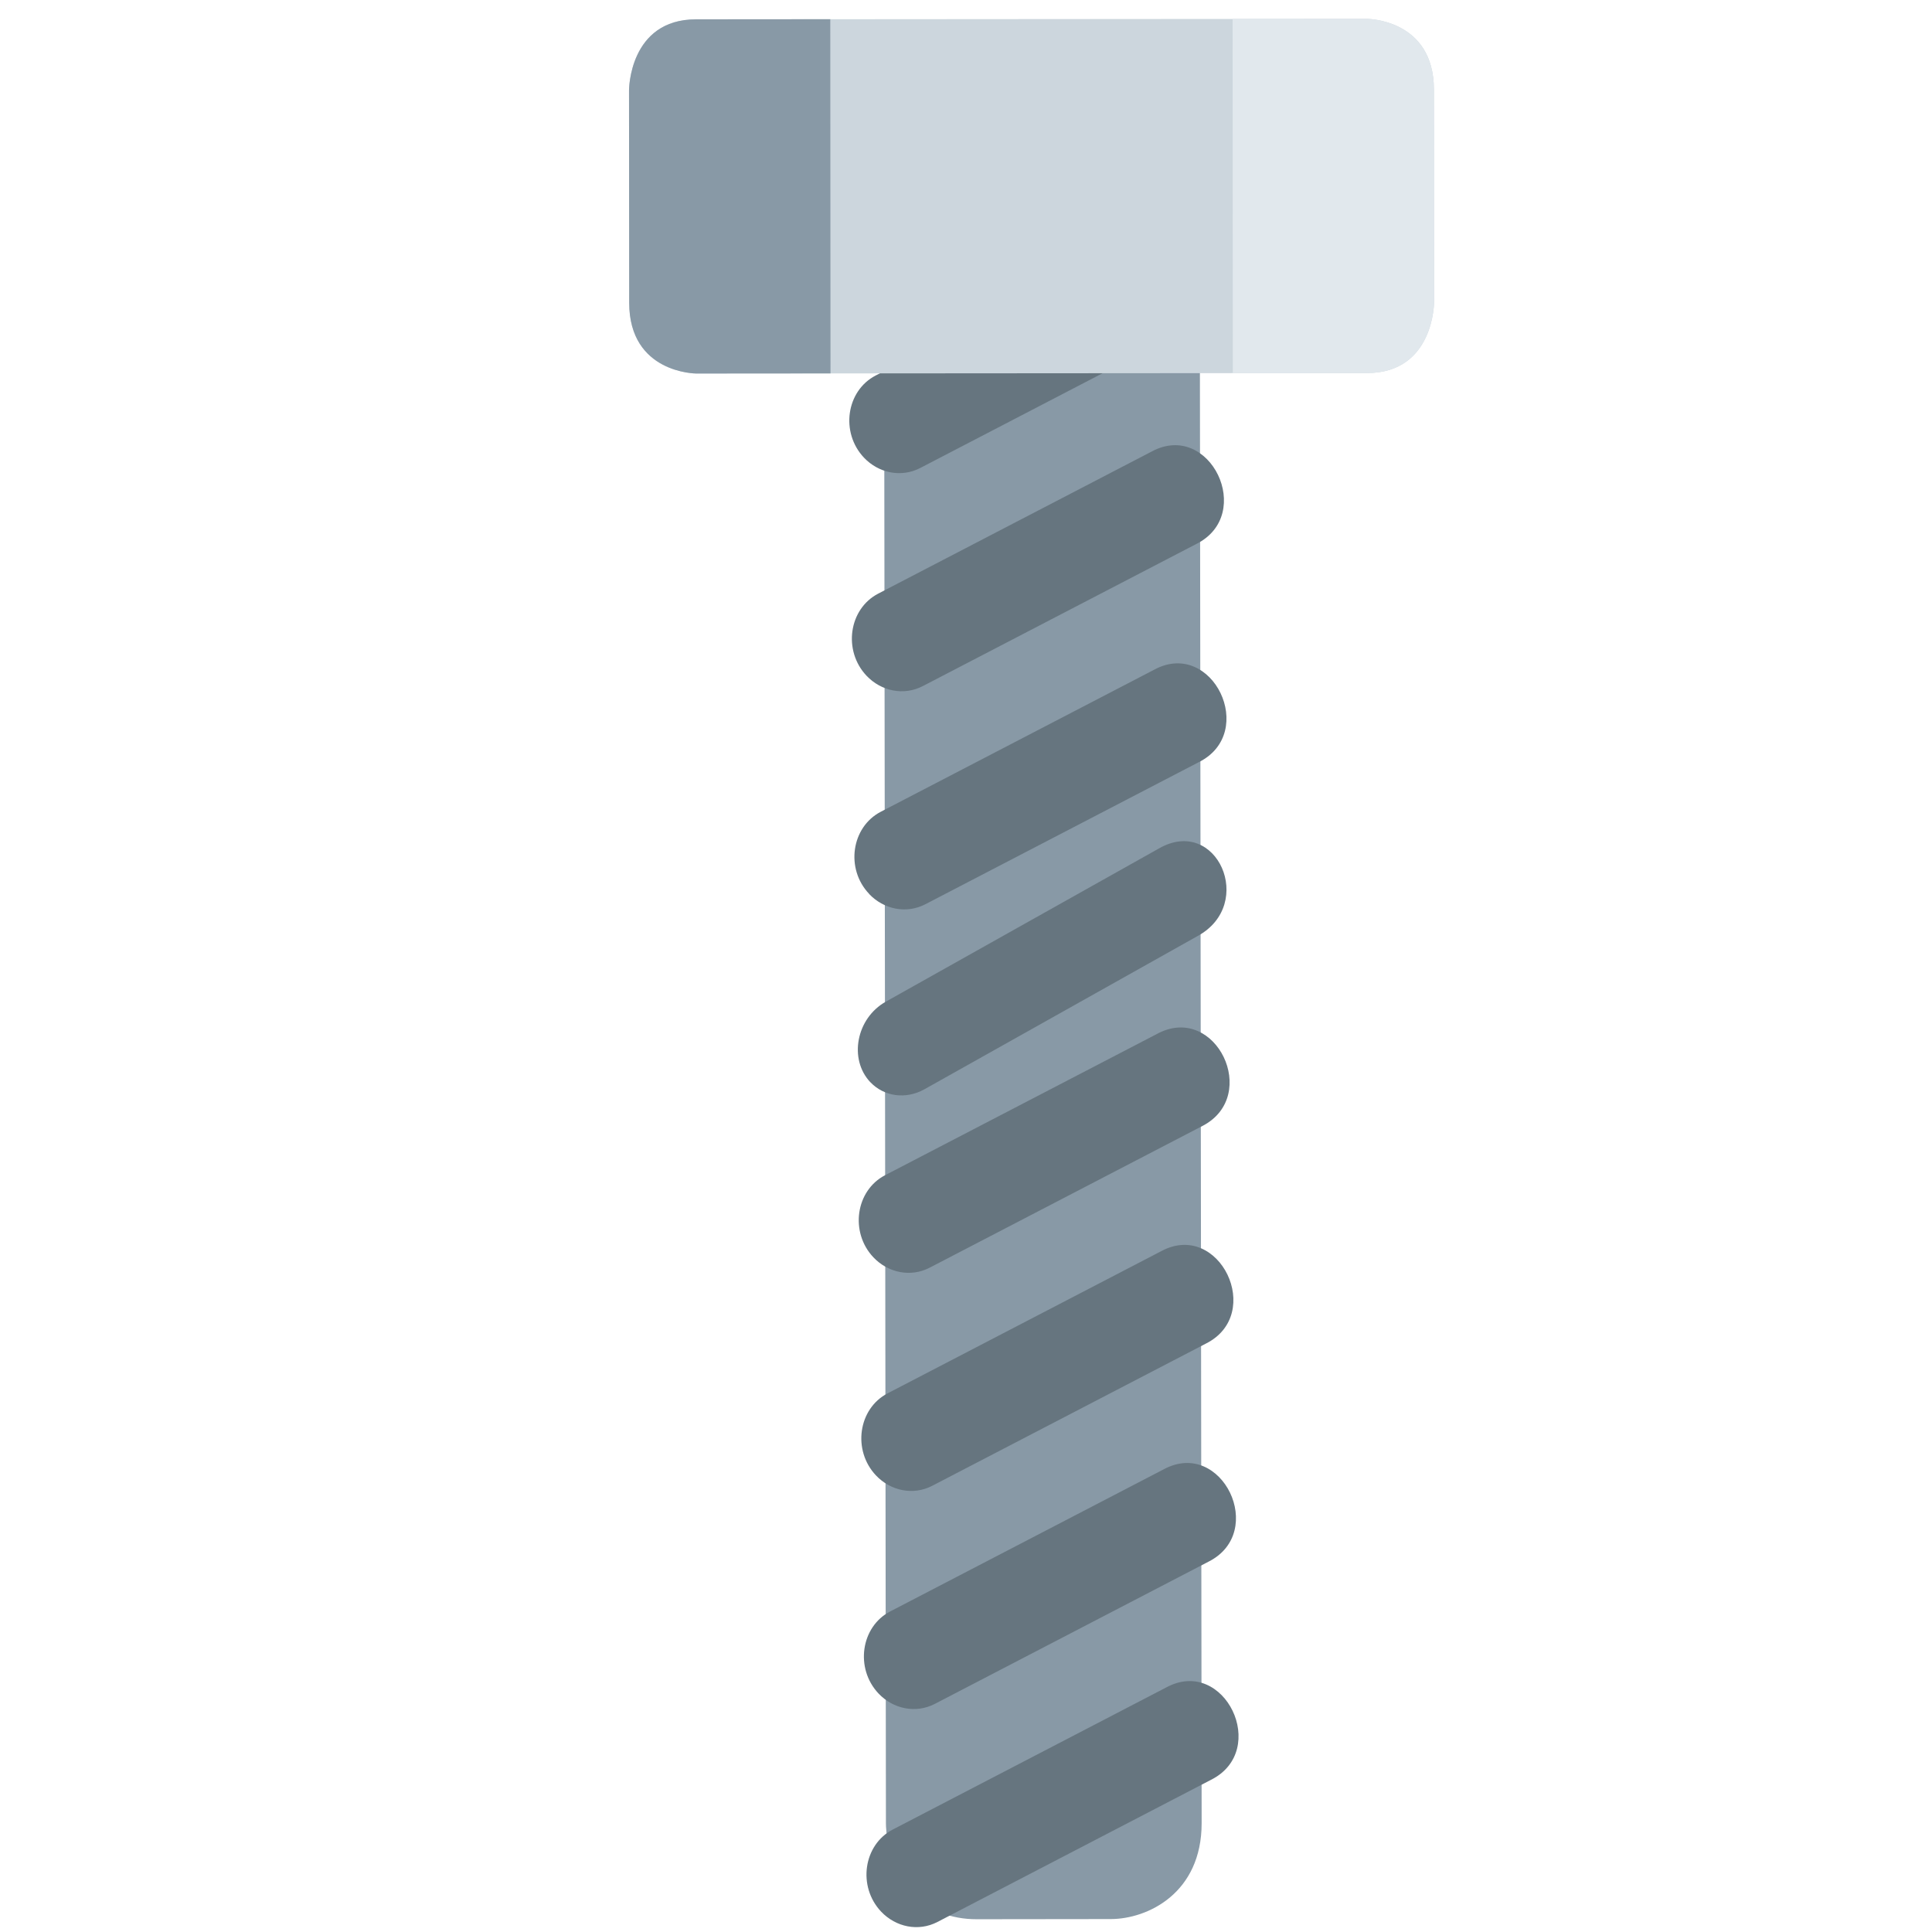 <?xml version="1.0" encoding="UTF-8" standalone="no"?>
<!-- Uploaded to: SVG Repo, www.svgrepo.com, Generator: SVG Repo Mixer Tools -->

<svg
   width="800px"
   height="800px"
   viewBox="0 0 36 36"
   aria-hidden="true"
   role="img"
   class="iconify iconify--twemoji"
   preserveAspectRatio="xMidYMid meet"
   version="1.1"
   id="svg8"
   sodipodi:docname="bolt.svg"
   inkscape:version="1.3.2 (091e20e, 2023-11-25, custom)"
   xmlns:inkscape="http://www.inkscape.org/namespaces/inkscape"
   xmlns:sodipodi="http://sodipodi.sourceforge.net/DTD/sodipodi-0.dtd"
   xmlns:xlink="http://www.w3.org/1999/xlink"
   xmlns="http://www.w3.org/2000/svg"
   xmlns:svg="http://www.w3.org/2000/svg">
  <defs
     id="defs8">
    <inkscape:path-effect
       effect="fillet_chamfer"
       id="path-effect45"
       is_visible="true"
       lpeversion="1"
       nodesatellites_param="F,0,0,1,0,0,0,1 @ F,0,0,1,0,0,0,1 @ F,0,0,1,0,0,0,1 @ F,0,0,1,0,0,0,1 @ F,0,0,1,0,0,0,1 @ F,0,0,1,0,0,0,1 @ F,0,0,1,0,0,0,1"
       radius="0"
       unit="px"
       method="auto"
       mode="F"
       chamfer_steps="1"
       flexible="false"
       use_knot_distance="true"
       apply_no_radius="true"
       apply_with_radius="true"
       only_selected="false"
       hide_knots="false" />
    <inkscape:path-effect
       effect="fillet_chamfer"
       id="path-effect44"
       is_visible="true"
       lpeversion="1"
       nodesatellites_param="F,0,0,1,0,0,0,1 @ F,0,0,1,0,0,0,1 @ F,0,0,1,0,0,0,1 @ F,0,0,1,0,0,0,1 @ F,0,0,1,0,0,0,1 | F,0,0,1,0,0,0,1 @ F,0,0,1,0,0,0,1 @ F,0,0,1,0,0,0,1 @ F,0,0,1,0,0,0,1 @ F,0,0,1,0,0,0,1 | F,0,0,1,0,0,0,1 @ F,0,0,1,0,0,0,1 @ F,0,0,1,0,0,0,1 @ F,0,0,1,0,0,0,1 @ F,0,0,1,0,0,0,1 | F,0,0,1,0,0,0,1 @ F,0,0,1,0,0,0,1 @ F,0,0,1,0,0,0,1 @ F,0,0,1,0,0,0,1 @ F,0,0,1,0,0,0,1 | F,0,0,1,0,0,0,1 @ F,0,0,1,0,0,0,1 @ F,0,0,1,0,0,0,1 @ F,0,0,1,0,0,0,1 @ F,0,0,1,0,0,0,1 | F,0,0,1,0,0,0,1 @ F,0,0,1,0,0,0,1 @ F,0,0,1,0,0,0,1 @ F,0,0,1,0,0,0,1 @ F,0,0,1,0,0,0,1 | F,0,0,1,0,0,0,1 @ F,0,0,1,0,0,0,1 @ F,0,0,1,0,0,0,1 @ F,0,0,1,0,0,0,1 @ F,0,0,1,0,0,0,1"
       radius="0"
       unit="px"
       method="auto"
       mode="F"
       chamfer_steps="1"
       flexible="false"
       use_knot_distance="true"
       apply_no_radius="true"
       apply_with_radius="true"
       only_selected="false"
       hide_knots="false" />
    <inkscape:path-effect
       effect="fillet_chamfer"
       id="path-effect43"
       is_visible="true"
       lpeversion="1"
       nodesatellites_param="F,0,0,1,0,0,0,1 @ F,0,0,1,0,0,0,1 @ F,0,0,1,0,0,0,1 @ F,0,0,1,0,0,0,1 @ F,0,0,1,0,0,0,1 @ F,0,0,1,0,0,0,1 @ F,0,0,1,0,0,0,1 @ F,0,0,1,0,0,0,1"
       radius="0"
       unit="px"
       method="auto"
       mode="F"
       chamfer_steps="1"
       flexible="false"
       use_knot_distance="true"
       apply_no_radius="true"
       apply_with_radius="true"
       only_selected="false"
       hide_knots="false" />
  </defs>
  <sodipodi:namedview
     id="namedview8"
     pagecolor="#ffffff"
     bordercolor="#000000"
     borderopacity="0.25"
     inkscape:showpageshadow="2"
     inkscape:pageopacity="0.0"
     inkscape:pagecheckerboard="0"
     inkscape:deskcolor="#d1d1d1"
     inkscape:zoom="1.02625"
     inkscape:cx="476.00487"
     inkscape:cy="400"
     inkscape:window-width="1920"
     inkscape:window-height="1017"
     inkscape:window-x="-8"
     inkscape:window-y="-8"
     inkscape:window-maximized="1"
     inkscape:current-layer="g43" />
  <a
     id="a43"
     xlink:href="Schraube">
    <g
       id="g43">
      <path
         fill="#8899a6"
         d="m 22.391,33.97 -0.04,-33.465 -5.883,0.008 0.04,33.465 c 9.5e-5,0.081 0.015,0.795 0.501,1.307 0.297,0.313 0.709,0.478 1.192,0.477 l 2.5,-0.003 c 0.679,-0.002 1.691,-0.478 1.69,-1.789 z"
         id="path1"
         sodipodi:nodetypes="cccssccc"
         style="stroke-width:0.908" />
      <path
         d="M 16.419,35.621 C 15.976,35.153 16.087,34.375 16.637,34.09 l 5.098,-2.649 c 1.082,-0.581 1.928,1.173 0.831,1.723 l -5.098,2.649 c -0.356,0.185 -0.777,0.095 -1.049,-0.192 z m -0.048,-4.064 c -0.443,-0.468 -0.332,-1.246 0.218,-1.531 l 5.098,-2.649 c 1.082,-0.581 1.928,1.173 0.831,1.723 l -5.098,2.649 c -0.356,0.185 -0.777,0.095 -1.049,-0.192 z m -0.048,-4.064 c -0.443,-0.468 -0.332,-1.246 0.218,-1.531 l 5.098,-2.649 c 1.082,-0.581 1.928,1.173 0.831,1.723 l -5.098,2.649 c -0.356,0.185 -0.777,0.095 -1.049,-0.192 z m -0.048,-4.064 c -0.443,-0.468 -0.332,-1.246 0.218,-1.531 l 5.098,-2.649 c 1.068,-0.536 1.884,1.157 0.831,1.723 l -5.098,2.649 c -0.356,0.185 -0.777,0.095 -1.049,-0.192 z m -0.08,-6.773 C 15.751,16.19 15.862,15.412 16.412,15.126 l 5.098,-2.649 c 1.082,-0.581 1.928,1.173 0.831,1.723 l -5.098,2.649 c -0.356,0.185 -0.777,0.095 -1.049,-0.192 z m -0.048,-4.064 c -0.443,-0.468 -0.332,-1.246 0.218,-1.531 l 5.098,-2.649 c 1.082,-0.581 1.928,1.173 0.831,1.723 l -5.098,2.649 c -0.356,0.185 -0.777,0.095 -1.049,-0.192 z m -0.048,-4.064 c -0.443,-0.468 -0.332,-1.246 0.218,-1.531 l 5.098,-2.649 c 1.082,-0.581 1.928,1.173 0.831,1.723 l -5.098,2.649 c -0.356,0.185 -0.777,0.095 -1.049,-0.192 z"
         fill="#66757f"
         id="path2"
         style="stroke-width:0.932"
         sodipodi:nodetypes="cccccccccccccccccccccccccccccccccccccccccc" />
      <path
         fill="#ccd6dd"
         d="m 11.721,1.681 c 0,0 -8.78e-4,-1.32 1.249,-1.321 l 12.498,-0.009 c 0,0 1.25,-9.267e-4 1.251,1.319 l 0.003,3.96 c 0,0 8.77e-4,1.32 -1.249,1.321 -4.166,0.003 -8.332,0.006 -12.498,0.009 0,0 -1.25,9.26e-4 -1.251,-1.319 z"
         id="path6"
         sodipodi:nodetypes="cscscscsc"
         style="stroke-width:0.908" />
      <path
         fill="#8899a6"
         d="m 12.97,0.36 c -1.25,9.266e-4 -1.249,1.321 -1.249,1.321 l 0.003,3.96 c 8.78e-4,1.32 1.251,1.319 1.251,1.319 l 2.5,-0.002 -0.004,-6.6 z"
         id="path7"
         style="stroke-width:0.908" />
      <path
         fill="#e1e8ed"
         d="m 25.473,6.951 c 1.25,-9.27e-4 1.249,-1.321 1.249,-1.321 l -0.003,-3.96 C 26.718,0.35 25.468,0.351 25.468,0.351 l -2.5,0.002 0.004,6.6 z"
         id="path8"
         style="stroke-width:0.908" />
      <path
         d="m 16.218,20.166 c -0.408,-0.431 -0.262,-1.193 0.287,-1.501 l 5.086,-2.853 c 1.08,-0.624 1.817,1.036 0.724,1.63 l -5.086,2.853 c -0.355,0.199 -0.76,0.135 -1.011,-0.13 z"
         fill="#66757f"
         id="path42"
         sodipodi:nodetypes="cccccc"
         style="stroke-width:0.905" />
    </g>
  </a>
</svg>
